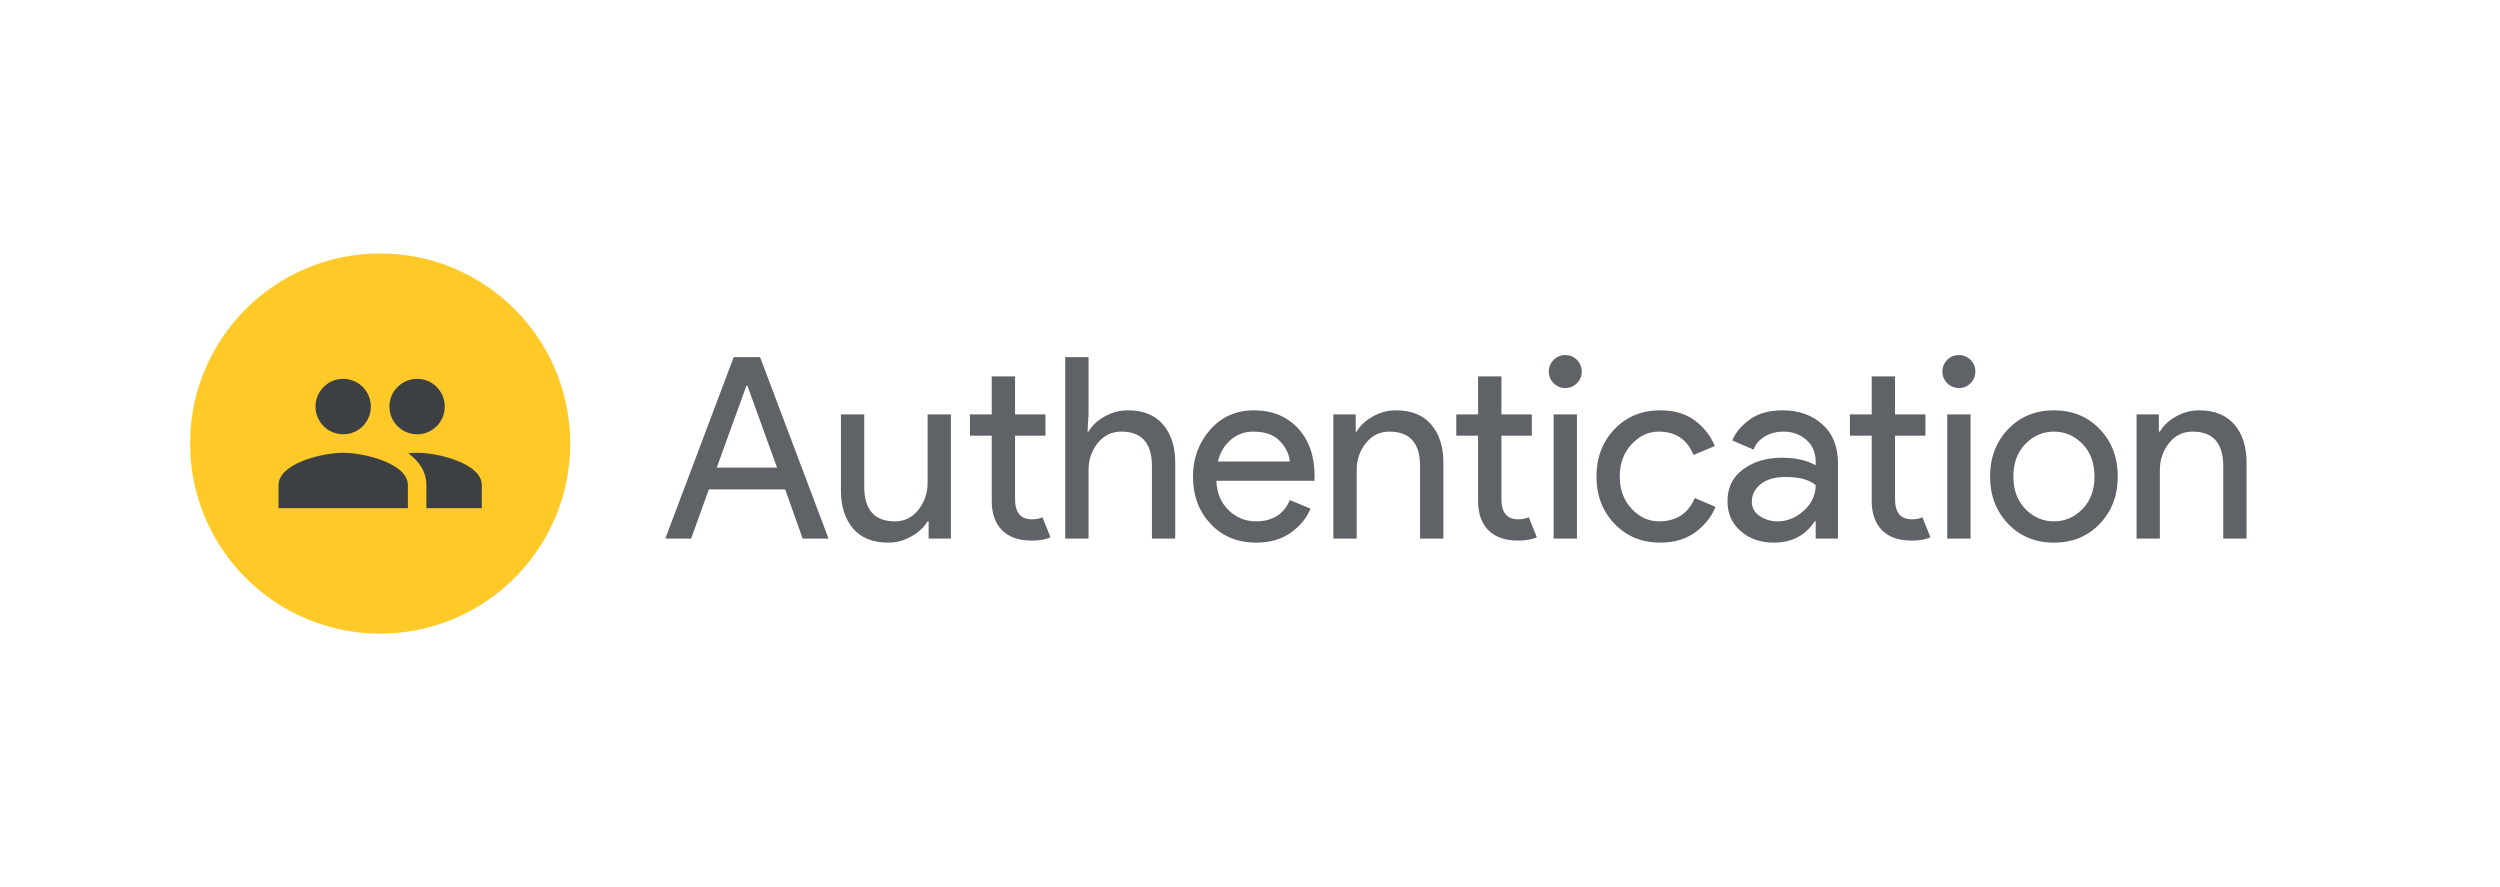 <svg version="1.1" xmlns="http://www.w3.org/2000/svg" xmlns:xlink="http://www.w3.org/1999/xlink" width="1262.59" height="448" viewBox="0 0 1262.59 448">
  <g fill="none" stroke="none" stroke-width="1" stroke-linecap="butt" stroke-linejoin="miter" stroke-dasharray="" stroke-dashoffset="0">
    <rect x="0" y="0" width="1262.59" height="448" fill="none" fill-rule="nonzero"/>
    <circle cx="192" cy="224" r="96" fill="#ffca28" fill-rule="nonzero"/>
    <g fill="#3c4043" fill-rule="evenodd">
      <path d="M210.667,219.333c7.747,0 13.953,-6.253 13.953,-14c0,-7.747 -6.207,-14 -13.953,-14c-7.747,0 -14,6.253 -14,14c0,7.747 6.253,14 14,14zM173.333,219.333c7.747,0 13.953,-6.253 13.953,-14c0,-7.747 -6.207,-14 -13.953,-14c-7.747,0 -14,6.253 -14,14c0,7.747 6.253,14 14,14zM173.333,228.667c-10.873,0 -32.667,5.46 -32.667,16.333v11.667h65.333v-11.667c0,-10.873 -21.793,-16.333 -32.667,-16.333zM210.667,228.667c-1.353,0 -2.893,0.093 -4.527,0.233c5.413,3.92 9.193,9.193 9.193,16.1v11.667h28v-11.667c0,-10.873 -21.793,-16.333 -32.667,-16.333z"/>
    </g>
    <g fill="#5f6368" fill-rule="nonzero">
      <path d="M349.05,272h-13.05l34.56,-91.65h13.31l34.56,91.65h-13.06l-8.83,-24.83h-38.53zM376.96,194.82l-14.98,41.34h30.46l-14.97,-41.34z"/>
      <path d="M480.25,209.28v62.72h-11.26v-8.7h-0.51c-1.793,2.987 -4.527,5.523 -8.2,7.61c-3.667,2.093 -7.547,3.14 -11.64,3.14v0c-7.853,0 -13.807,-2.39 -17.86,-7.17c-4.053,-4.78 -6.08,-11.18 -6.08,-19.2v0v-38.4h11.78v36.48c0,11.693 5.16,17.54 15.48,17.54v0c4.867,0 8.837,-1.963 11.91,-5.89c3.073,-3.927 4.61,-8.45 4.61,-13.57v0v-34.56z"/>
      <path d="M521.08,273.02v0c-6.567,0 -11.58,-1.747 -15.04,-5.24c-3.453,-3.5 -5.18,-8.45 -5.18,-14.85v0v-32.9h-11.01v-10.75h11.01v-19.2h11.78v19.2h15.36v10.75h-15.36v32c0,6.827 2.813,10.24 8.44,10.24v0c2.133,0 3.927,-0.34 5.38,-1.02v0l4.1,10.11c-2.56,1.107 -5.72,1.66 -9.48,1.66z"/>
      <path d="M537.98,180.35h11.78v28.93l-0.52,8.7h0.52c1.707,-2.987 4.393,-5.523 8.06,-7.61c3.667,-2.093 7.593,-3.14 11.78,-3.14v0c7.76,0 13.69,2.39 17.79,7.17c4.093,4.78 6.14,11.18 6.14,19.2v0v38.4h-11.77v-36.61c0,-11.607 -5.163,-17.41 -15.49,-17.41v0c-4.867,0 -8.837,1.943 -11.91,5.83c-3.067,3.88 -4.6,8.38 -4.6,13.5v0v34.69h-11.78z"/>
      <path d="M634.49,274.05v0c-9.473,0 -17.173,-3.157 -23.1,-9.47c-5.933,-6.32 -8.9,-14.3 -8.9,-23.94v0c0,-9.133 2.88,-16.983 8.64,-23.55c5.76,-6.573 13.12,-9.86 22.08,-9.86v0c9.3,0 16.747,3.03 22.34,9.09c5.587,6.06 8.38,14.167 8.38,24.32v0l-0.13,2.18h-49.53c0.34,6.313 2.45,11.303 6.33,14.97c3.887,3.673 8.433,5.51 13.64,5.51v0c8.447,0 14.163,-3.587 17.15,-10.76v0l10.49,4.36c-2.047,4.86 -5.417,8.933 -10.11,12.22c-4.693,3.287 -10.453,4.93 -17.28,4.93zM615.04,233.09h36.35c-0.26,-3.587 -1.903,-7 -4.93,-10.24c-3.027,-3.247 -7.527,-4.87 -13.5,-4.87v0c-4.353,0 -8.13,1.367 -11.33,4.1c-3.2,2.733 -5.397,6.403 -6.59,11.01z"/>
      <path d="M673.4,209.28h11.27v8.7h0.51c1.707,-2.987 4.393,-5.523 8.06,-7.61c3.673,-2.093 7.6,-3.14 11.78,-3.14v0c7.767,0 13.697,2.39 17.79,7.17c4.1,4.78 6.15,11.18 6.15,19.2v0v38.4h-11.78v-36.61c0,-11.607 -5.163,-17.41 -15.49,-17.41v0c-4.86,0 -8.827,1.943 -11.9,5.83c-3.073,3.88 -4.61,8.38 -4.61,13.5v0v34.69h-11.78z"/>
      <path d="M766.72,273.02v0c-6.573,0 -11.587,-1.747 -15.04,-5.24c-3.46,-3.5 -5.19,-8.45 -5.19,-14.85v0v-32.9h-11.01v-10.75h11.01v-19.2h11.78v19.2h15.36v10.75h-15.36v32c0,6.827 2.817,10.24 8.45,10.24v0c2.133,0 3.923,-0.34 5.37,-1.02v0l4.1,10.11c-2.56,1.107 -5.717,1.66 -9.47,1.66z"/>
      <path d="M796.41,193.54c-1.62,1.62 -3.583,2.43 -5.89,2.43c-2.3,0 -4.26,-0.81 -5.88,-2.43c-1.627,-1.627 -2.44,-3.59 -2.44,-5.89c0,-2.307 0.813,-4.27 2.44,-5.89c1.62,-1.62 3.58,-2.43 5.88,-2.43c2.307,0 4.27,0.81 5.89,2.43c1.62,1.62 2.43,3.583 2.43,5.89c0,2.3 -0.81,4.263 -2.43,5.89zM796.41,209.28v62.72h-11.77v-62.72z"/>
      <path d="M838.52,274.05v0c-9.387,0 -17.107,-3.18 -23.16,-9.54c-6.06,-6.353 -9.09,-14.31 -9.09,-23.87c0,-9.56 3.03,-17.517 9.09,-23.87c6.053,-6.36 13.773,-9.54 23.16,-9.54v0c7,0 12.803,1.707 17.41,5.12c4.607,3.413 7.977,7.723 10.11,12.93v0l-10.75,4.48c-3.24,-7.853 -9.083,-11.78 -17.53,-11.78v0c-5.207,0 -9.793,2.133 -13.76,6.4c-3.973,4.267 -5.96,9.687 -5.96,16.26c0,6.573 1.987,11.993 5.96,16.26c3.967,4.267 8.553,6.4 13.76,6.4v0c8.787,0 14.843,-3.927 18.17,-11.78v0l10.5,4.48c-2.133,5.12 -5.57,9.407 -10.31,12.86c-4.733,3.46 -10.6,5.19 -17.6,5.19z"/>
      <path d="M895.87,274.05v0c-6.66,0 -12.23,-1.92 -16.71,-5.76c-4.48,-3.84 -6.72,-8.917 -6.72,-15.23v0c0,-6.827 2.647,-12.183 7.94,-16.07c5.293,-3.88 11.82,-5.82 19.58,-5.82v0c6.913,0 12.59,1.28 17.03,3.84v0v-1.79c0,-4.613 -1.58,-8.307 -4.74,-11.08c-3.153,-2.773 -7.037,-4.16 -11.65,-4.16v0c-3.413,0 -6.507,0.813 -9.28,2.44c-2.773,1.62 -4.67,3.837 -5.69,6.65v0l-10.75,-4.61c1.447,-3.753 4.303,-7.23 8.57,-10.43c4.267,-3.2 9.9,-4.8 16.9,-4.8v0c8.02,0 14.677,2.347 19.97,7.04c5.287,4.693 7.93,11.307 7.93,19.84v0v37.89h-11.26v-8.7h-0.51c-4.693,7.167 -11.563,10.75 -20.61,10.75zM897.79,263.3v0c4.86,0 9.277,-1.813 13.25,-5.44c3.967,-3.627 5.95,-7.917 5.95,-12.87v0c-3.327,-2.727 -8.32,-4.09 -14.98,-4.09v0c-5.713,0 -10.023,1.237 -12.93,3.71c-2.9,2.473 -4.35,5.373 -4.35,8.7v0c0,3.073 1.323,5.507 3.97,7.3c2.647,1.793 5.677,2.69 9.09,2.69z"/>
      <path d="M965.5,273.02v0c-6.573,0 -11.587,-1.747 -15.04,-5.24c-3.453,-3.5 -5.18,-8.45 -5.18,-14.85v0v-32.9h-11.01v-10.75h11.01v-19.2h11.77v19.2h15.36v10.75h-15.36v32c0,6.827 2.817,10.24 8.45,10.24v0c2.133,0 3.927,-0.34 5.38,-1.02v0l4.09,10.11c-2.56,1.107 -5.717,1.66 -9.47,1.66z"/>
      <path d="M995.2,193.54c-1.627,1.62 -3.59,2.43 -5.89,2.43c-2.307,0 -4.27,-0.81 -5.89,-2.43c-1.62,-1.627 -2.43,-3.59 -2.43,-5.89c0,-2.307 0.81,-4.27 2.43,-5.89c1.62,-1.62 3.583,-2.43 5.89,-2.43c2.3,0 4.263,0.81 5.89,2.43c1.62,1.62 2.43,3.583 2.43,5.89c0,2.3 -0.81,4.263 -2.43,5.89zM995.2,209.28v62.72h-11.78v-62.72z"/>
      <path d="M1014.14,216.77c6.06,-6.36 13.783,-9.54 23.17,-9.54c9.387,0 17.11,3.18 23.17,9.54c6.053,6.353 9.08,14.31 9.08,23.87c0,9.56 -3.027,17.517 -9.08,23.87c-6.06,6.36 -13.783,9.54 -23.17,9.54c-9.387,0 -17.11,-3.18 -23.17,-9.54c-6.06,-6.353 -9.09,-14.31 -9.09,-23.87c0,-9.56 3.03,-17.517 9.09,-23.87zM1022.91,257.09c4.053,4.14 8.853,6.21 14.4,6.21c5.547,0 10.347,-2.07 14.4,-6.21c4.053,-4.14 6.08,-9.623 6.08,-16.45c0,-6.827 -2.027,-12.31 -6.08,-16.45c-4.053,-4.14 -8.853,-6.21 -14.4,-6.21c-5.547,0 -10.347,2.07 -14.4,6.21c-4.053,4.14 -6.08,9.623 -6.08,16.45c0,6.827 2.027,12.31 6.08,16.45z"/>
      <path d="M1079.04,209.28h11.26v8.7h0.51c1.707,-2.987 4.397,-5.523 8.07,-7.61c3.667,-2.093 7.59,-3.14 11.77,-3.14v0c7.767,0 13.697,2.39 17.79,7.17c4.1,4.78 6.15,11.18 6.15,19.2v0v38.4h-11.78v-36.61c0,-11.607 -5.163,-17.41 -15.49,-17.41v0c-4.86,0 -8.827,1.943 -11.9,5.83c-3.073,3.88 -4.61,8.38 -4.61,13.5v0v34.69h-11.77z"/>
    </g>
  </g>
</svg>
